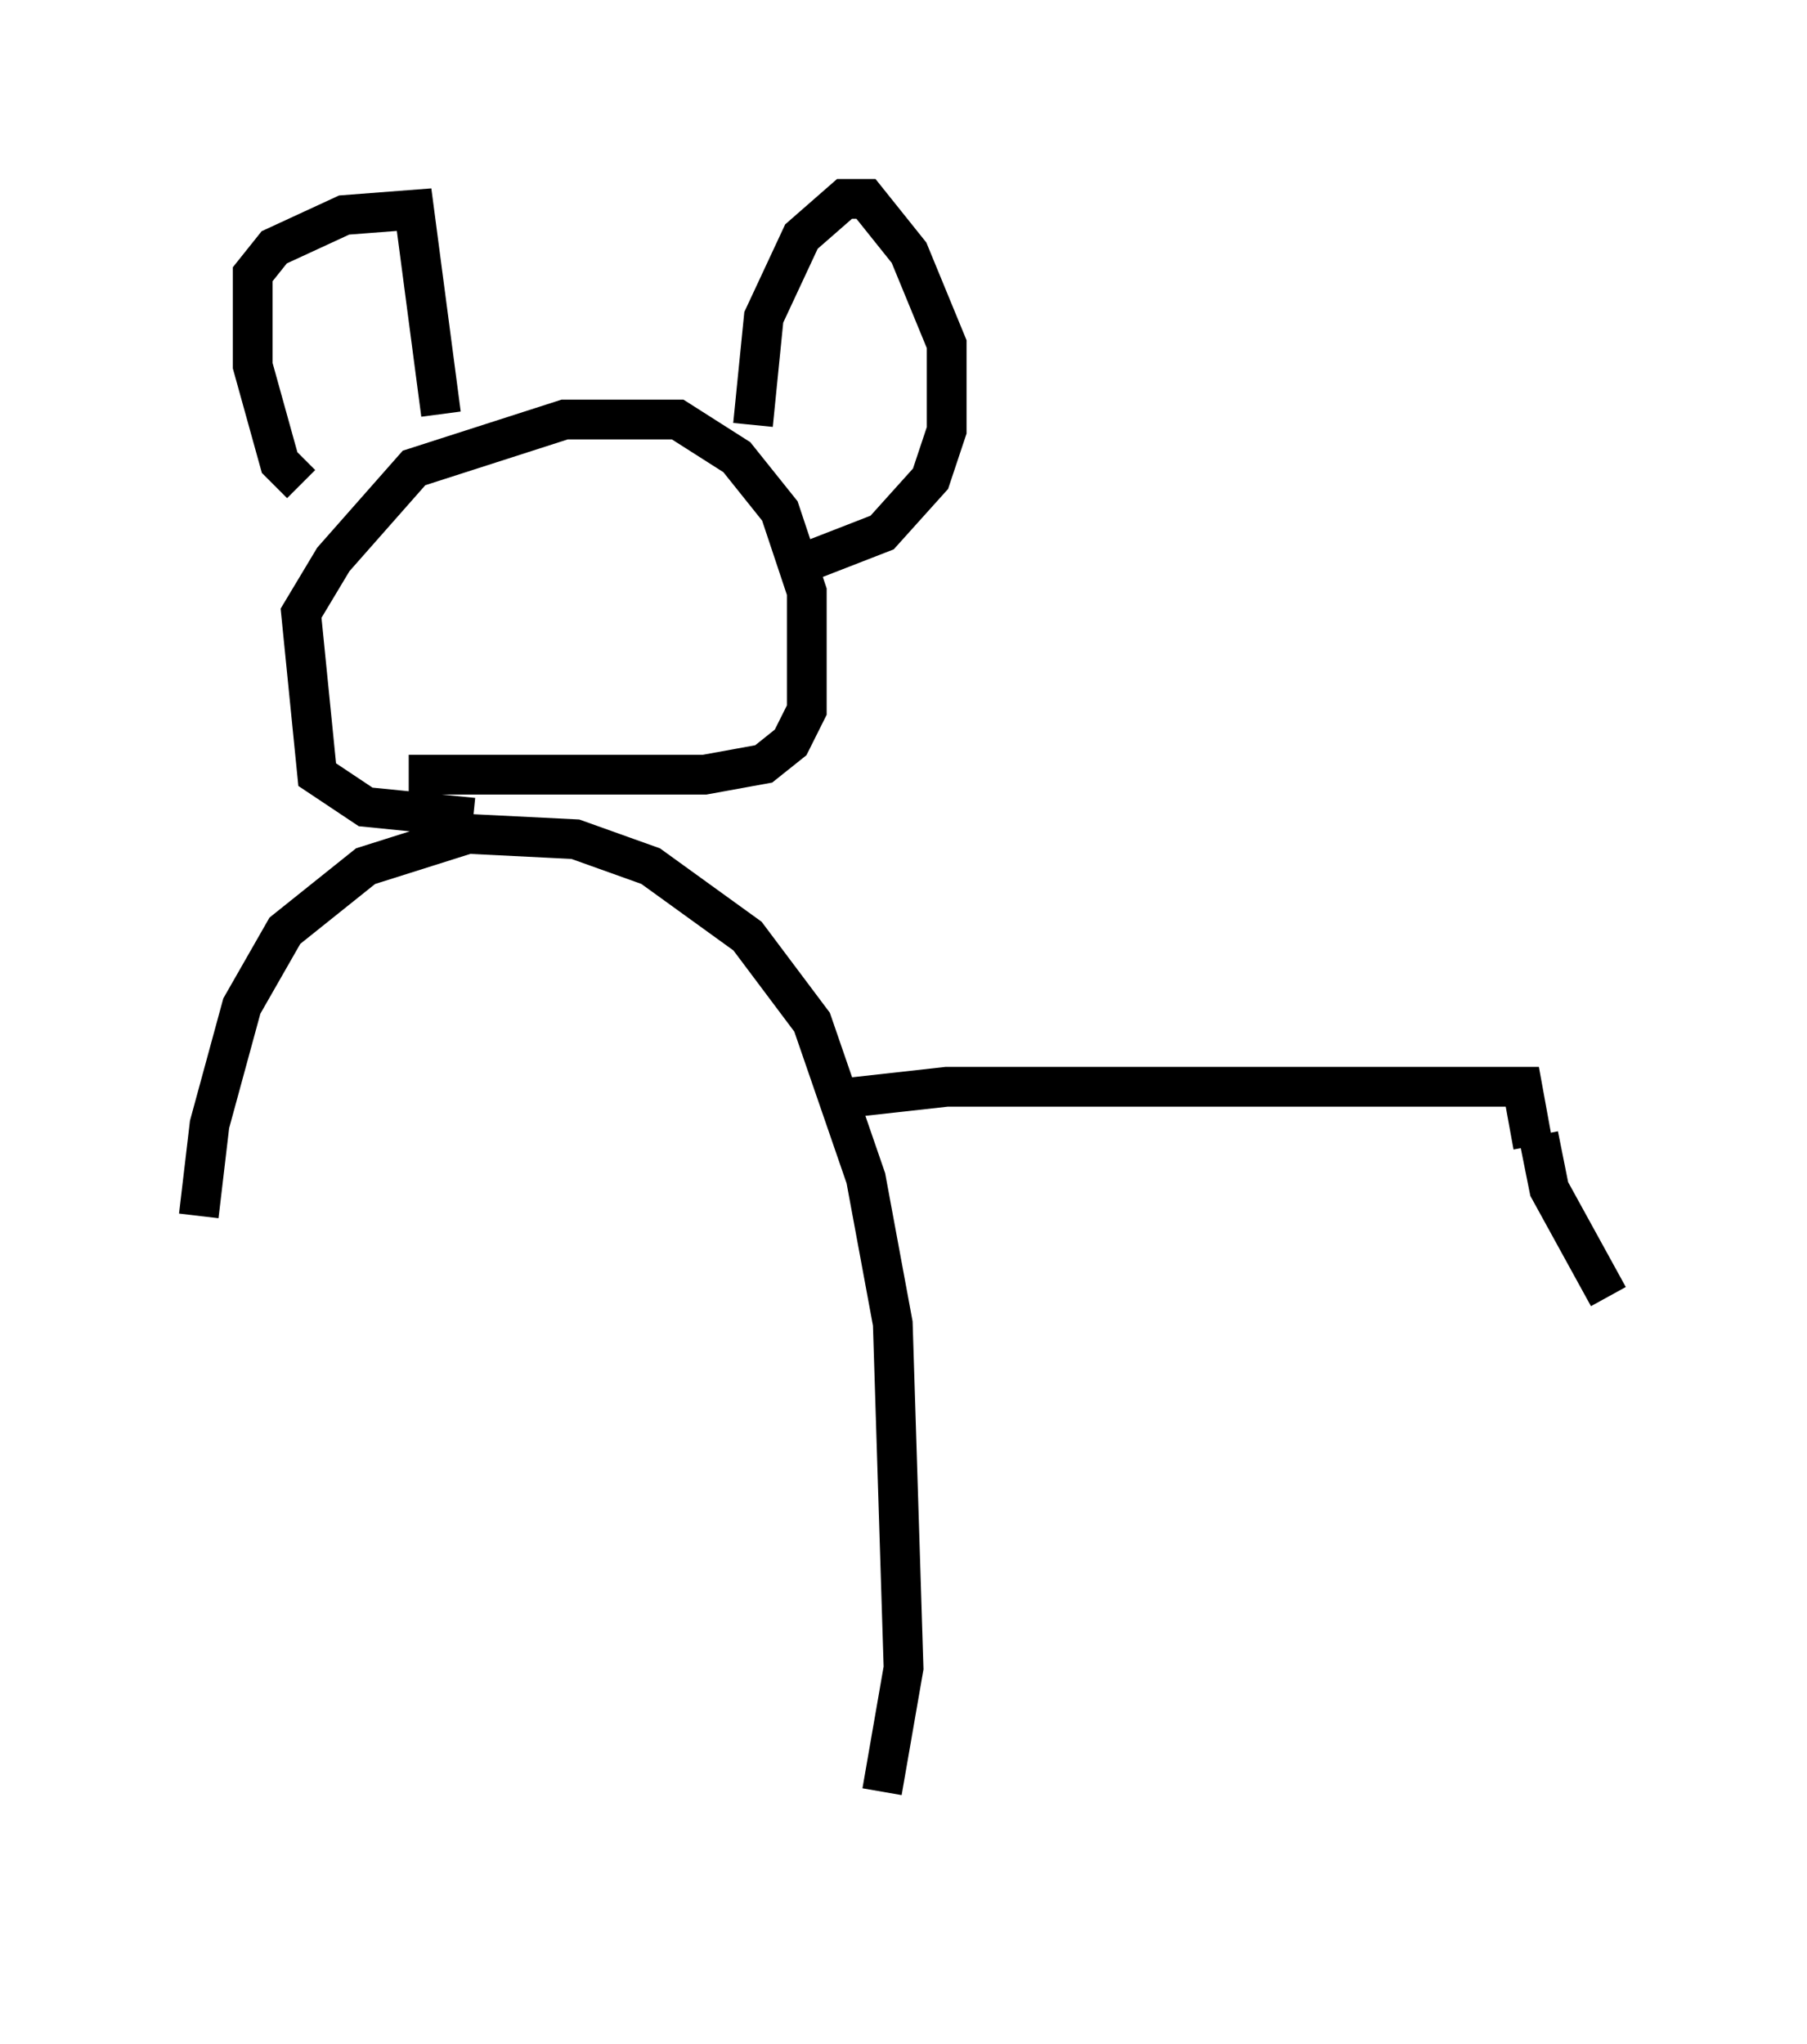 <?xml version="1.0" encoding="utf-8" ?>
<svg baseProfile="full" height="51.407" version="1.1" width="45.453" xmlns="http://www.w3.org/2000/svg" xmlns:ev="http://www.w3.org/2001/xml-events" xmlns:xlink="http://www.w3.org/1999/xlink"><defs /><rect fill="white" height="51.407" width="45.453" x="0" y="0" /><path d="M5.135, 46.407 m-0.135, -15.832 l0.271, -2.3 0.812, -2.977 l1.083, -1.894 2.03, -1.624 l2.571, -0.812 2.706, 0.135 l1.894, 0.677 2.436, 1.759 l1.624, 2.165 1.353, 3.924 l0.677, 3.654 0.271, 8.66 l-0.541, 3.112 m-10.284, -24.492 l-2.706, -0.271 -1.218, -0.812 l-0.406, -4.059 0.812, -1.353 l2.03, -2.3 3.789, -1.218 l2.842, 0.0 1.488, 0.947 l1.083, 1.353 0.677, 2.03 l0.0, 2.977 -0.406, 0.812 l-0.677, 0.541 -1.488, 0.271 l-7.442, 0.0 m-2.706, -7.307 l-0.541, -0.541 -0.677, -2.436 l0.0, -2.3 0.541, -0.677 l1.759, -0.812 1.759, -0.135 l0.677, 5.142 m7.848, 0.271 l0.271, -2.706 0.947, -2.03 l1.083, -0.947 0.541, 0.0 l1.083, 1.353 0.947, 2.3 l0.0, 2.165 -0.406, 1.218 l-1.218, 1.353 -2.436, 0.947 m1.624, 13.261 l2.436, -0.271 13.802, 0.0 l0.677, 0.0 0.271, 1.488 m0.135, -0.271 l0.271, 1.353 1.488, 2.706 " fill="none" stroke="black" stroke-width="1" /></svg>